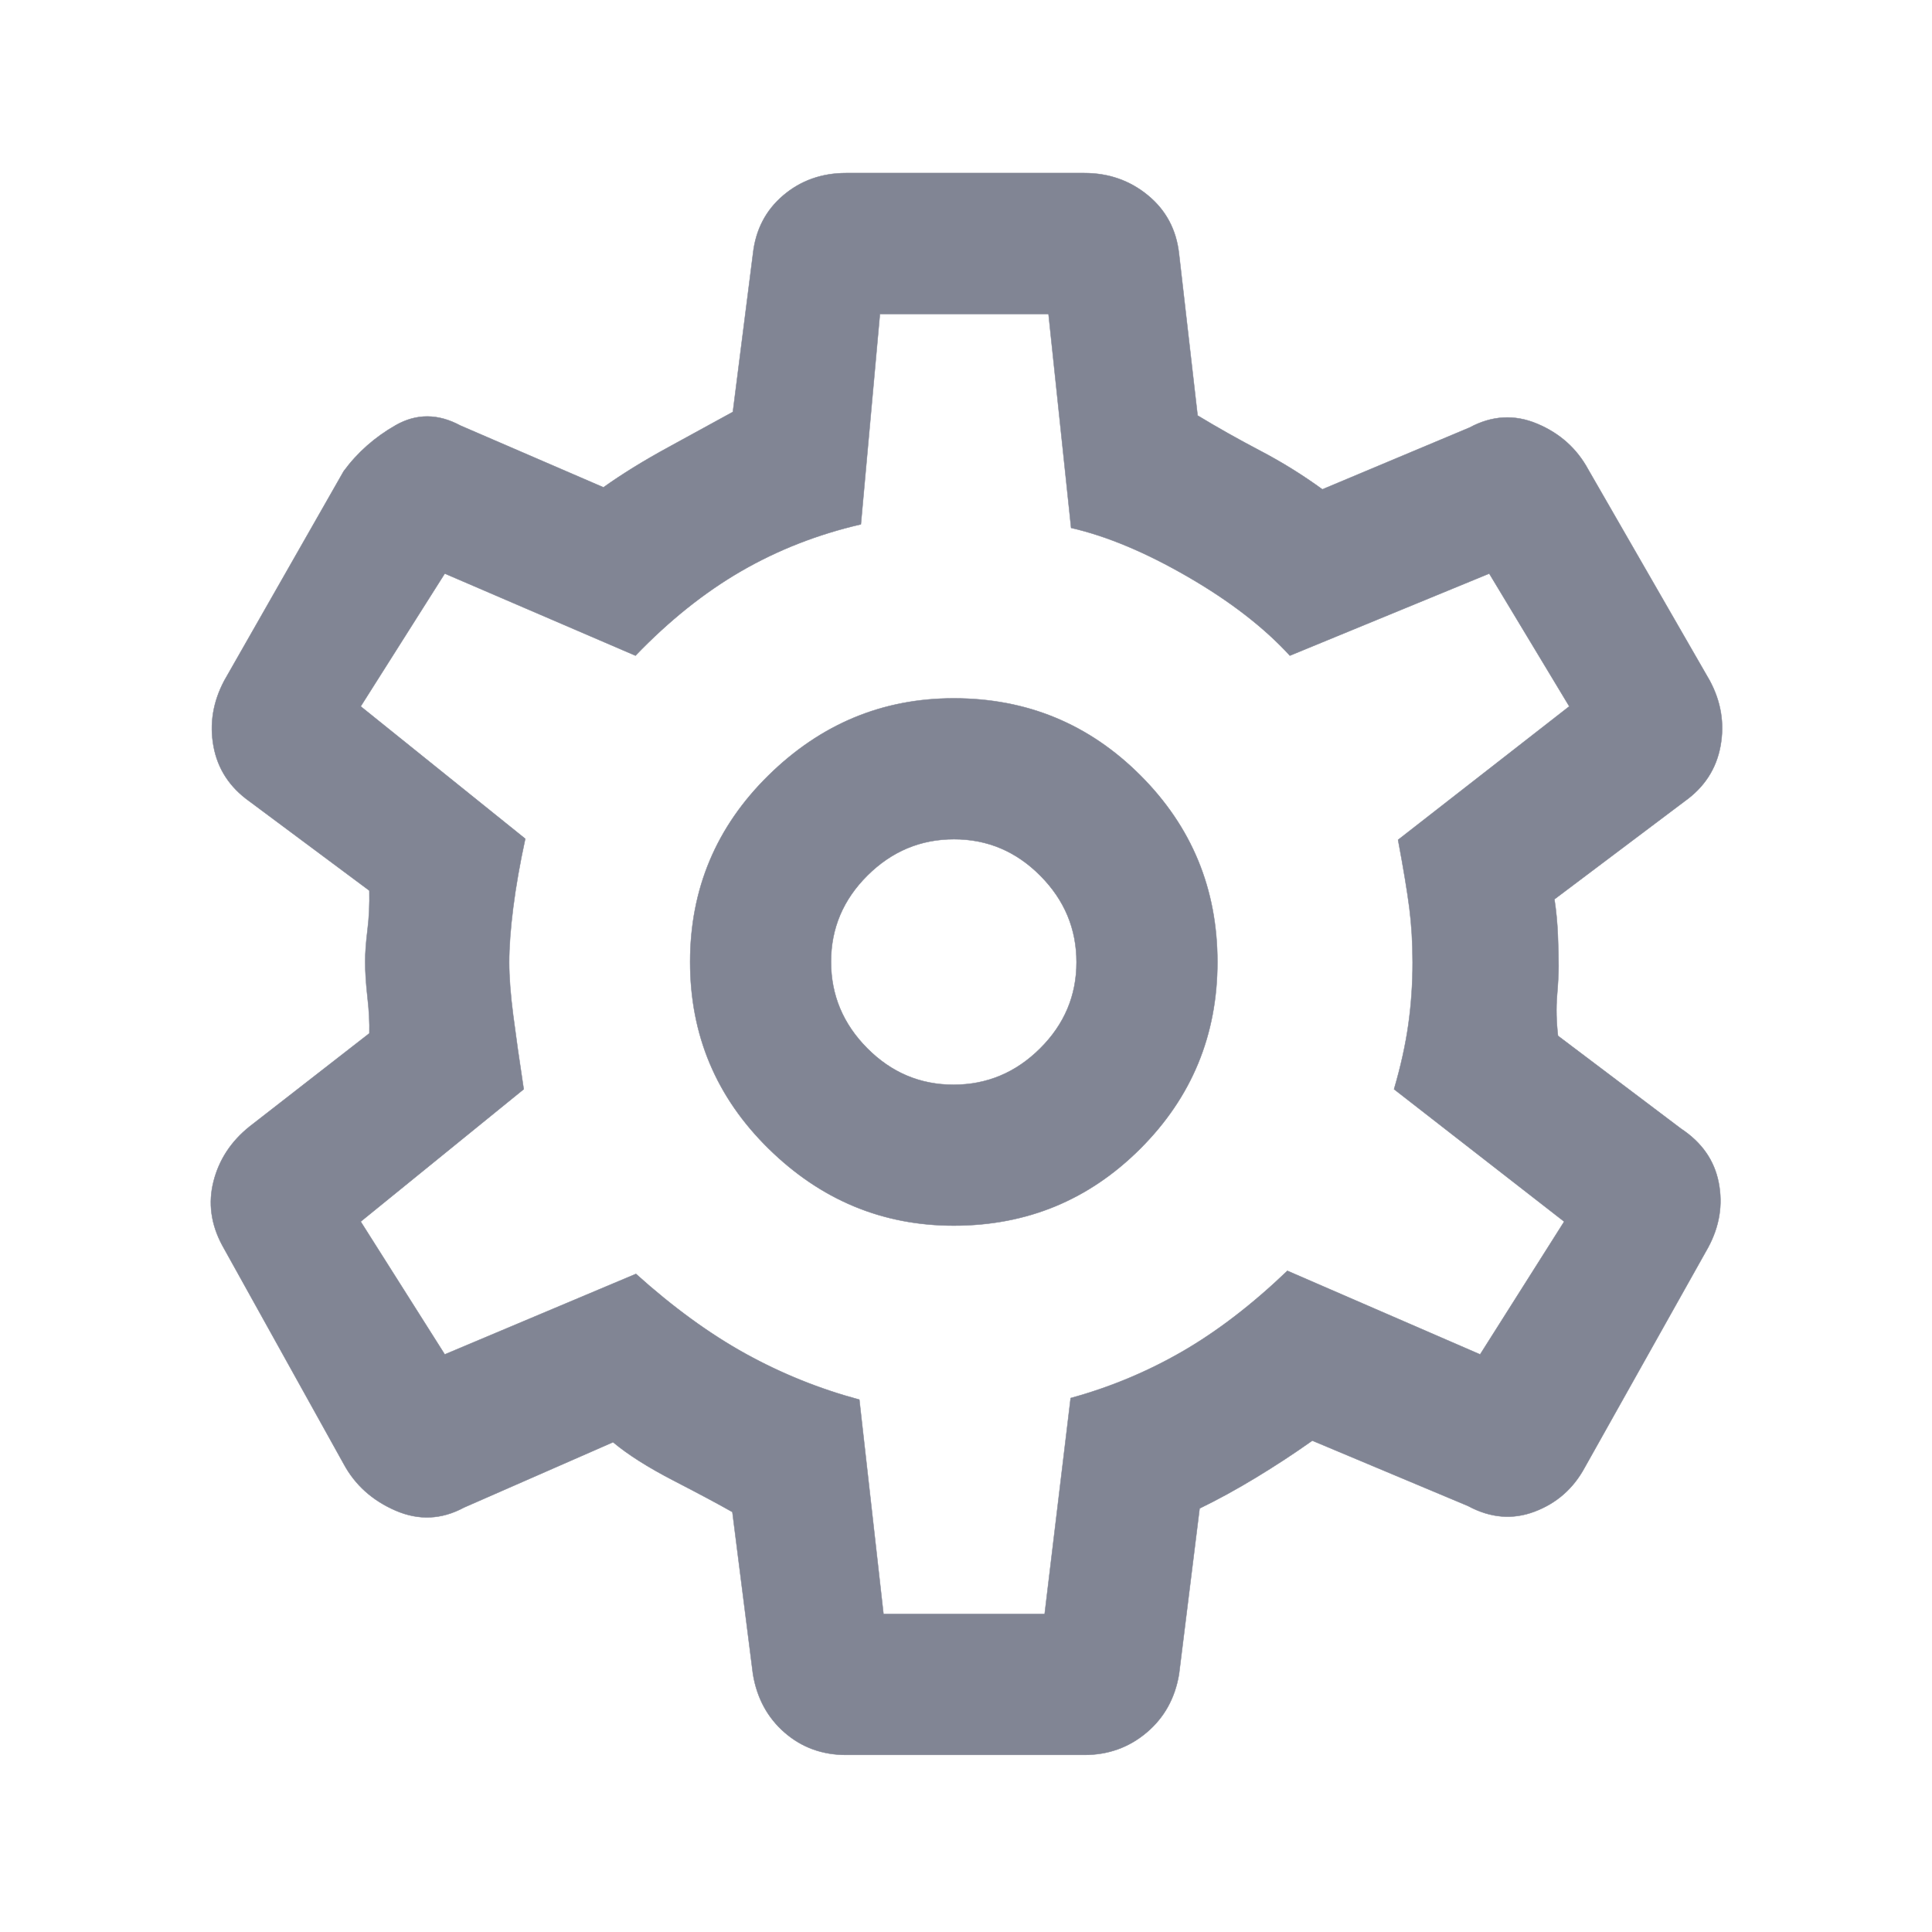 <svg xmlns="http://www.w3.org/2000/svg" width="16" height="16" viewBox="0 -960 960 960" >
    <path
        d="M538.769-88H420.461q-17.788 0-30.547-11.077-12.76-11.077-15.76-29l-10.231-80.615q-10.154-5.769-29.203-15.608-19.048-9.84-30.105-19.084l-74.077 32.461q-16.692 9-34 1.5-17.307-7.5-25.769-23.192l-60.308-108.539Q102-356.846 106.115-373t17.808-27.154l59.615-46.385q.231-7.772-.923-17.846-1.154-10.074-1.154-17.846 0-6.484 1.154-15.692t.923-19.538l-59.615-44.385q-14.693-10.462-17.808-27.268-3.115-16.807 5.346-32.732l59.308-104Q181-739.77 196.538-748.654q15.539-8.885 32.231.115l71.077 30.693q13.923-9.923 32.269-19.923 18.346-10 32.039-17.539l10-78.615q2-17.923 15.057-29Q402.268-874 420.461-874h118.308q18.194 0 31.636 11.077 13.441 11.077 15.441 29l9.231 80.384q15 9.077 31.154 17.539 16.154 8.461 30.846 19.154l73.154-30.693q16.692-9 33.615-1.884 16.923 7.115 25.385 22.807l60.308 104.77q8.461 15.692 5.346 32.615-3.115 16.923-17.808 27.385l-64.692 48.692q1.308 8.385 1.692 17.731.385 9.346.385 15.423 0 5.308-.769 14.654-.77 9.346.461 20.038l61.154 46.154Q850.77-388.923 854-372.385q3.231 16.539-5.23 32.231l-61.308 109.308q-8.462 15.692-24.885 21.923-16.423 6.231-33.115-2.769l-77.385-32.462q-13.692 9.693-28.115 18.423-14.423 8.731-27.885 15.27l-10.231 82.384q-3 17.923-16.144 29Q556.557-88 538.769-88Zm-64.846-263q54.446 0 92.723-38.277T604.923-482q0-54.446-38.277-92.723T473.923-613q-53.077 0-92.039 38.277-38.961 38.277-38.961 92.723t38.961 92.723Q420.846-351 473.923-351Zm-.118-70q-24.882 0-42.882-18.118-18-18.117-18-43 0-24.882 18.118-42.882 18.117-18 43-18 24.882 0 42.882 18.118 18 18.117 18 43 0 24.882-18.118 42.882-18.117 18-43 18ZM480-481Zm-41 323h80.08L532-265.308q29.231-8 55.336-23.046 26.106-15.047 52.356-40.184L735.462-287l41.769-66-84.539-65.769q5-17.077 7.116-32.153 2.115-15.077 2.115-30.808 0-14.501-1.615-27.078-1.616-12.577-5.616-33.884L779.769-609 740-675l-99.077 40.769q-19.154-20.923-50.624-39.141-31.469-18.218-58.068-24.32L521-804h-83.769l-9.462 104.538q-32.231 7.462-59.577 23.308-27.346 15.846-52.423 41.923L221-675l-41.769 66L261-543.231q-4 18.462-6 34.231-2 15.769-2 27.193 0 10.807 2 26.307 2 15.5 5.231 36.731l-81 65.769L221-287l95-40q27.538 24.769 54.385 39.615 26.846 14.847 56.615 22.847L439-158Z"
        fill="#818594"
        stroke="#818594"
        stroke-width="0.2"
    />
</svg>
